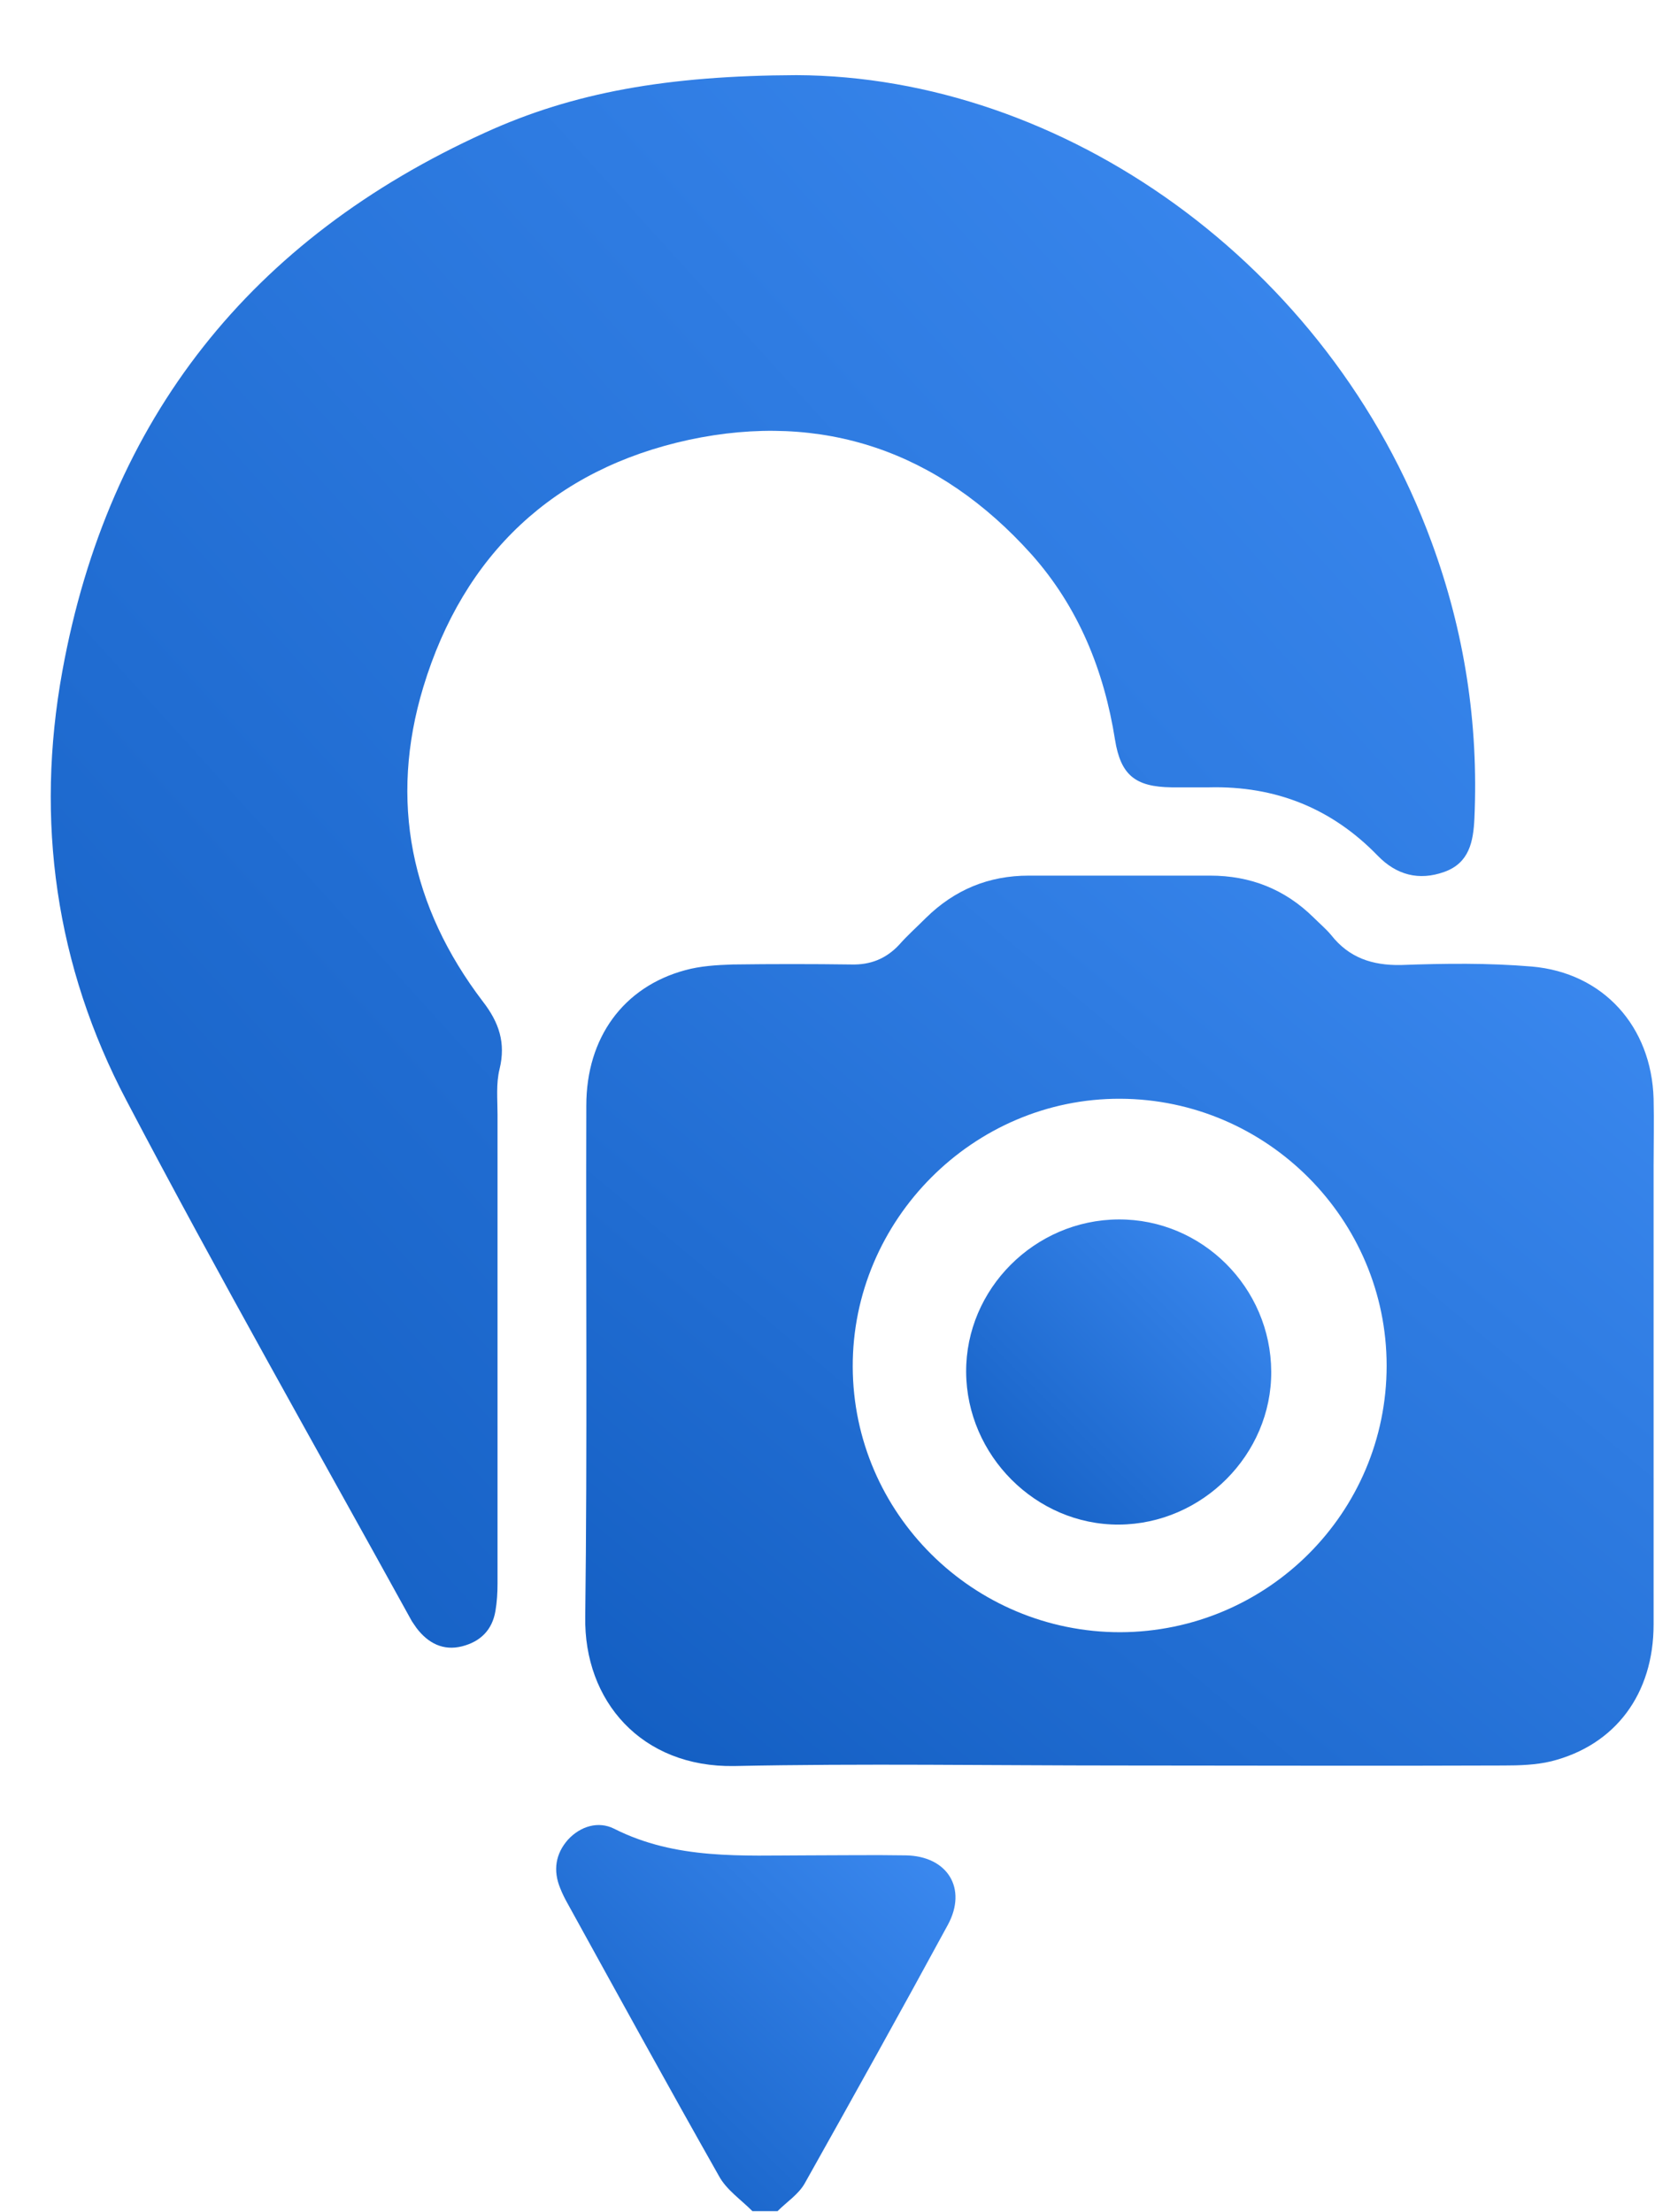 <svg width="22" height="29" viewBox="0 0 22 29" fill="none" xmlns="http://www.w3.org/2000/svg">
<g clip-path="url(#clip0_255_407)">
<path d="M9.865 28.985C9.715 28.834 9.523 28.704 9.427 28.526C8.756 27.341 8.098 26.143 7.441 24.951C7.406 24.889 7.372 24.821 7.345 24.752C7.249 24.52 7.283 24.3 7.447 24.115C7.612 23.937 7.845 23.869 8.05 23.971C8.865 24.383 9.728 24.321 10.591 24.321C11.016 24.321 11.447 24.314 11.872 24.321C12.42 24.328 12.687 24.752 12.427 25.232C11.81 26.369 11.18 27.499 10.55 28.622C10.468 28.766 10.317 28.862 10.194 28.985C10.085 28.985 9.975 28.985 9.865 28.985Z" fill="url(#paint0_linear_255_407)"/>
<path d="M10.441 0.985C13.927 0.999 17.427 3.444 18.77 7.109C19.201 8.28 19.386 9.485 19.331 10.725C19.317 11.033 19.263 11.314 18.934 11.43C18.605 11.547 18.311 11.472 18.064 11.218C17.461 10.595 16.722 10.3 15.852 10.321C15.687 10.321 15.523 10.321 15.359 10.321C14.886 10.314 14.694 10.163 14.619 9.698C14.475 8.787 14.139 7.958 13.523 7.266C12.311 5.917 10.79 5.389 9.03 5.766C7.263 6.15 6.078 7.266 5.55 9.006C5.098 10.499 5.386 11.889 6.331 13.129C6.543 13.403 6.633 13.67 6.55 14.013C6.502 14.204 6.523 14.41 6.523 14.608C6.523 16.657 6.523 18.711 6.523 20.759C6.523 20.876 6.516 20.999 6.496 21.115C6.454 21.369 6.297 21.52 6.057 21.581C5.811 21.643 5.612 21.54 5.461 21.341C5.441 21.314 5.42 21.28 5.4 21.252C4.146 18.978 2.865 16.725 1.66 14.43C0.728 12.663 0.461 10.759 0.817 8.8C1.42 5.478 3.297 3.129 6.359 1.739C7.516 1.211 8.749 0.992 10.441 0.985Z" fill="url(#paint1_linear_255_407)"/>
<path d="M14.68 23.143C12.995 23.143 11.31 23.115 9.626 23.15C8.413 23.17 7.653 22.3 7.673 21.191C7.701 18.958 7.68 16.725 7.687 14.492C7.687 13.602 8.174 12.937 8.982 12.718C9.18 12.663 9.393 12.65 9.605 12.643C10.126 12.636 10.646 12.636 11.16 12.643C11.413 12.65 11.619 12.567 11.79 12.383C11.899 12.259 12.023 12.15 12.139 12.033C12.516 11.663 12.961 11.478 13.489 11.478C14.283 11.478 15.071 11.478 15.865 11.478C16.393 11.478 16.845 11.656 17.221 12.026C17.297 12.102 17.386 12.177 17.454 12.259C17.687 12.554 17.989 12.656 18.365 12.65C18.941 12.629 19.516 12.622 20.084 12.67C21.023 12.752 21.653 13.458 21.68 14.403C21.687 14.698 21.68 14.985 21.68 15.28C21.68 17.287 21.68 19.287 21.68 21.294C21.68 22.204 21.18 22.876 20.338 23.088C20.139 23.136 19.92 23.143 19.715 23.143C18.037 23.15 16.358 23.143 14.68 23.143ZM14.687 21.396C16.619 21.389 18.18 19.828 18.18 17.903C18.18 15.985 16.612 14.41 14.687 14.403C12.762 14.396 11.174 15.992 11.18 17.917C11.187 19.841 12.762 21.396 14.687 21.396Z" fill="url(#paint2_linear_255_407)"/>
<path d="M14.664 15.985C15.762 15.979 16.661 16.879 16.667 17.979C16.673 19.068 15.762 19.979 14.67 19.985C13.583 19.991 12.673 19.079 12.667 17.985C12.661 16.897 13.565 15.991 14.664 15.985Z" fill="url(#paint3_linear_255_407)"/>
</g>
<defs>
<linearGradient id="paint0_linear_255_407" x1="12.512" y1="23.924" x2="7.453" y2="29.156" gradientUnits="userSpaceOnUse">
<stop stop-color="#3D8BF2"/>
<stop offset="1" stop-color="#125DC1"/>
</linearGradient>
<linearGradient id="paint1_linear_255_407" x1="19.286" y1="0.985" x2="-1.227" y2="19.569" gradientUnits="userSpaceOnUse">
<stop stop-color="#3D8BF2"/>
<stop offset="1" stop-color="#125DC1"/>
</linearGradient>
<linearGradient id="paint2_linear_255_407" x1="21.643" y1="11.478" x2="10.163" y2="25.258" gradientUnits="userSpaceOnUse">
<stop stop-color="#3D8BF2"/>
<stop offset="1" stop-color="#125DC1"/>
</linearGradient>
<linearGradient id="paint3_linear_255_407" x1="16.655" y1="15.985" x2="12.655" y2="19.985" gradientUnits="userSpaceOnUse">
<stop stop-color="#3D8BF2"/>
<stop offset="1" stop-color="#125DC1"/>
</linearGradient>
<clipPath id="clip0_255_407">
<rect width="21.014" height="28" fill="white" transform="translate(0.667 0.985)"/>
</clipPath>
</defs>
</svg>
